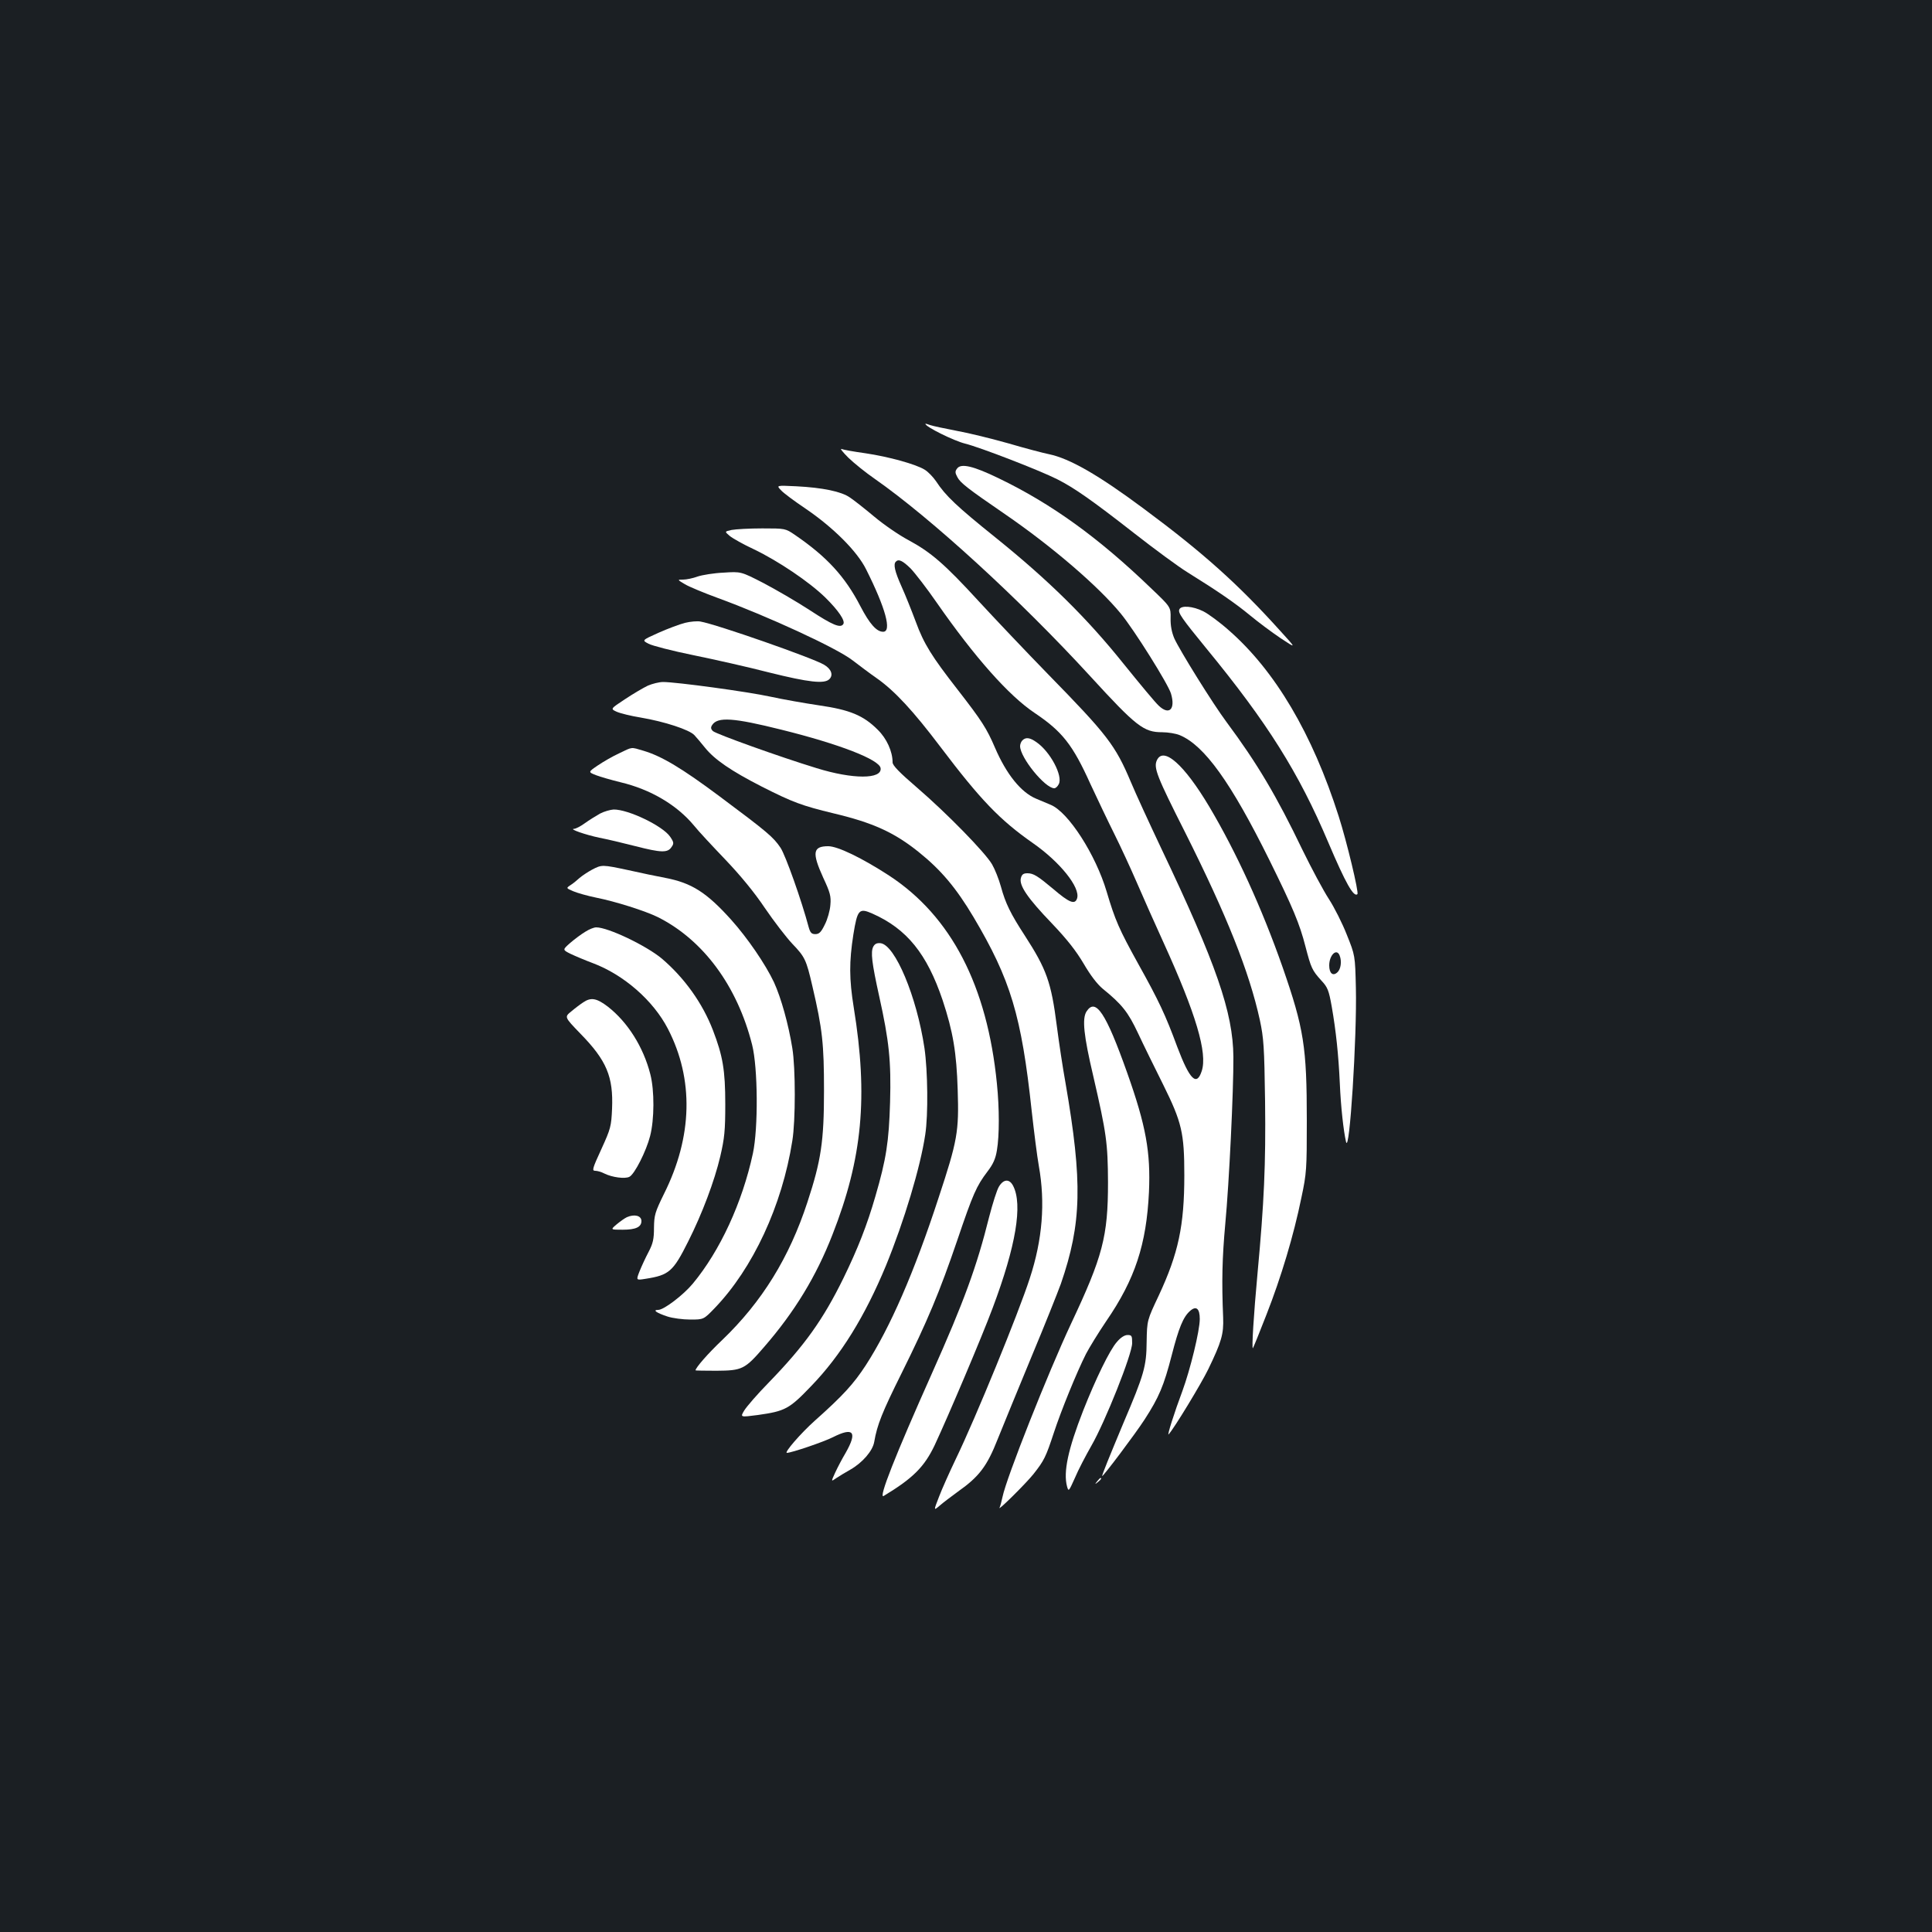 <?xml version="1.0" standalone="no"?>
<!DOCTYPE svg PUBLIC "-//W3C//DTD SVG 20010904//EN"
 "http://www.w3.org/TR/2001/REC-SVG-20010904/DTD/svg10.dtd">
<svg version="1.0" xmlns="http://www.w3.org/2000/svg"
 width="1000pt" height="1000pt" viewBox="0 0 1000 1000"
 preserveAspectRatio="xMidYMid meet">
<rect width="100%" height="100%" fill="#1b1f23"/>
<g transform="translate(0,1000) scale(0.1,-0.1)"
fill="#ffffff" stroke="none">
<path d="M4790 7806 c0 -15 148 -88 205 -102 77 -19 385 -138 478 -185 87 -44
180 -109 395 -277 106 -83 231 -175 278 -204 161 -100 249 -161 324 -223 41
-34 112 -87 158 -118 83 -55 83 -55 0 36 -217 241 -399 405 -708 634 -235 175
-384 260 -490 282 -30 6 -125 31 -210 56 -85 24 -206 54 -268 65 -62 12 -124
25 -138 30 -13 5 -24 8 -24 6z"/>
<path d="M4391 7631 c30 -29 91 -78 136 -109 292 -204 751 -624 1116 -1022
239 -261 277 -290 372 -290 31 0 72 -7 91 -15 128 -53 266 -246 464 -646 123
-249 157 -331 187 -448 29 -111 34 -123 82 -176 33 -35 39 -51 54 -135 22
-126 35 -248 42 -400 5 -118 19 -244 32 -300 18 -73 57 546 51 796 -4 169 -4
169 -47 276 -23 59 -65 142 -93 185 -28 43 -89 157 -136 253 -134 279 -234
448 -393 662 -71 95 -243 372 -271 434 -13 31 -20 66 -19 104 1 58 1 58 -102
156 -272 262 -515 437 -789 569 -130 63 -194 78 -214 50 -11 -14 -11 -22 1
-44 15 -30 54 -60 245 -191 245 -168 487 -376 602 -517 69 -84 244 -363 259
-413 24 -81 -9 -114 -63 -63 -17 15 -99 114 -183 218 -189 236 -387 431 -660
651 -203 163 -261 218 -310 293 -15 22 -42 50 -59 60 -45 28 -185 67 -307 85
-58 8 -114 18 -123 22 -10 4 6 -16 35 -45z m2543 -2577 c12 -30 6 -71 -12 -87
-23 -21 -42 -5 -42 36 0 54 39 91 54 51z"/>
<path d="M4042 7463 c12 -14 70 -57 128 -96 144 -98 267 -221 313 -314 101
-201 134 -323 88 -323 -34 0 -70 41 -117 131 -80 155 -174 257 -339 370 -50
34 -50 34 -170 34 -66 0 -137 -4 -158 -8 -37 -8 -37 -8 -10 -31 16 -13 71 -44
125 -69 127 -61 287 -169 370 -250 67 -66 104 -120 93 -137 -14 -23 -55 -6
-174 72 -69 45 -178 108 -241 141 -115 59 -115 59 -205 53 -49 -2 -110 -12
-134 -20 -24 -9 -58 -16 -75 -16 -31 0 -31 0 9 -24 22 -13 99 -45 170 -71 255
-93 618 -260 698 -323 34 -26 91 -69 127 -94 92 -65 187 -168 327 -353 208
-275 308 -379 478 -498 141 -98 248 -231 230 -287 -11 -34 -40 -23 -125 50
-79 66 -101 80 -132 80 -21 0 -29 -6 -34 -25 -10 -38 35 -104 160 -234 80 -84
126 -143 165 -209 35 -60 70 -106 99 -130 100 -81 131 -121 182 -229 28 -60
87 -180 131 -268 96 -194 109 -249 109 -468 0 -262 -31 -405 -132 -622 -61
-129 -61 -129 -63 -240 -1 -127 -13 -169 -120 -420 -71 -170 -114 -275 -110
-275 7 0 171 218 219 292 75 116 100 175 141 334 36 140 59 197 94 228 32 29
51 14 51 -41 0 -61 -49 -261 -90 -373 -41 -109 -81 -235 -71 -224 29 32 168
261 205 337 69 143 80 182 77 267 -8 188 -5 309 11 485 20 212 43 689 42 865
-2 230 -88 479 -374 1080 -61 129 -132 283 -157 343 -80 190 -122 244 -428
557 -115 118 -277 289 -360 379 -176 192 -247 253 -364 316 -47 25 -126 79
-176 121 -49 41 -106 86 -126 99 -44 31 -141 51 -277 58 -104 5 -104 5 -80
-20z m671 -405 c23 -24 85 -104 136 -178 197 -283 373 -481 506 -570 143 -96
197 -164 289 -368 35 -75 90 -191 123 -257 33 -66 86 -181 118 -255 32 -74 94
-214 138 -310 167 -367 228 -571 197 -664 -26 -80 -62 -45 -126 124 -62 168
-96 240 -203 432 -99 179 -119 225 -163 373 -57 192 -198 411 -289 449 -24 10
-58 24 -76 32 -79 33 -154 127 -213 264 -43 100 -68 139 -193 300 -134 172
-175 237 -217 352 -21 56 -54 139 -74 183 -35 78 -43 115 -29 128 14 15 35 5
76 -35z"/>
<path d="M5292 6168 c-7 -7 -12 -20 -12 -30 0 -59 129 -218 177 -218 7 0 17 9
23 21 23 42 -44 169 -116 218 -34 24 -55 26 -72 9z"/>
<path d="M6104 6845 c-7 -17 13 -46 139 -200 318 -387 479 -644 632 -1005 90
-212 132 -286 151 -268 8 9 -55 272 -97 403 -136 427 -329 753 -568 962 -47
42 -107 86 -133 99 -54 27 -116 32 -124 9z"/>
<path d="M3545 6776 c-27 -7 -89 -30 -136 -51 -87 -39 -87 -39 -52 -57 18 -10
123 -37 231 -59 108 -22 286 -62 394 -90 205 -51 286 -60 311 -34 21 21 10 52
-27 74 -55 34 -558 210 -641 224 -16 3 -52 0 -80 -7z"/>
<path d="M3353 6451 c-23 -11 -76 -42 -118 -70 -76 -50 -76 -50 -43 -65 18 -8
74 -22 124 -30 124 -21 252 -63 278 -91 11 -12 36 -41 55 -65 50 -62 135 -120
293 -201 162 -82 208 -99 373 -139 202 -48 313 -98 440 -200 116 -93 194 -186
284 -337 192 -324 248 -509 301 -1003 12 -107 28 -235 37 -285 34 -190 19
-381 -47 -582 -59 -182 -280 -722 -382 -933 -33 -69 -73 -158 -88 -198 -28
-72 -28 -72 4 -45 18 16 61 48 95 73 109 77 150 131 205 271 27 68 106 259
174 424 69 165 137 336 153 380 108 313 113 525 24 1040 -14 77 -34 210 -45
295 -29 227 -53 293 -166 468 -73 112 -100 167 -123 252 -11 40 -32 92 -46
116 -36 62 -237 267 -387 396 -93 80 -128 116 -128 132 0 56 -30 123 -77 169
-74 74 -144 103 -303 126 -74 11 -188 31 -252 45 -119 26 -488 76 -556 76 -20
0 -56 -9 -79 -19z m692 -228 c302 -75 507 -155 513 -199 8 -58 -144 -58 -331
0 -193 59 -521 177 -537 192 -11 11 -12 19 -4 31 28 44 111 38 359 -24z"/>
<path d="M3205 6101 c-33 -15 -83 -44 -111 -63 -50 -34 -50 -34 -10 -50 23 -9
80 -25 128 -37 156 -37 292 -118 380 -224 23 -29 97 -108 163 -177 78 -82 149
-168 204 -250 47 -69 111 -152 142 -185 65 -68 72 -81 104 -220 52 -222 60
-298 60 -540 0 -263 -15 -362 -86 -578 -94 -287 -235 -515 -440 -712 -76 -72
-139 -145 -139 -158 0 -1 48 -2 108 -2 134 1 147 7 247 123 158 182 270 366
354 582 155 395 185 713 110 1175 -24 148 -24 237 -2 378 21 129 29 139 99
108 178 -79 282 -208 363 -448 54 -163 72 -271 78 -464 7 -217 -1 -262 -99
-559 -126 -386 -251 -672 -377 -867 -63 -96 -115 -154 -263 -286 -73 -65 -161
-167 -145 -167 23 0 191 57 238 81 107 54 128 28 66 -81 -18 -30 -42 -76 -54
-102 -22 -48 -22 -48 5 -29 15 10 48 30 73 44 63 36 116 97 124 144 15 88 41
153 141 354 135 272 198 423 289 690 81 239 99 280 156 355 30 39 42 67 49
110 13 77 13 216 0 345 -50 507 -237 867 -558 1077 -140 91 -266 152 -315 152
-80 0 -85 -33 -26 -163 36 -77 41 -96 37 -141 -2 -29 -15 -75 -29 -102 -19
-39 -29 -49 -49 -49 -19 0 -26 7 -34 35 -37 139 -120 373 -146 412 -37 55 -66
80 -314 265 -197 147 -301 209 -395 237 -68 20 -55 21 -126 -13z"/>
<path d="M5988 6065 c-18 -39 0 -84 147 -375 215 -429 331 -719 386 -970 20
-94 23 -138 27 -420 4 -327 -5 -524 -39 -890 -20 -215 -31 -395 -24 -388 2 2
34 80 70 173 76 194 141 410 181 606 27 127 28 147 28 399 0 382 -15 476 -125
793 -108 308 -240 596 -380 832 -130 218 -237 313 -271 240z"/>
<path d="M3106 5789 c-21 -12 -57 -34 -79 -50 -22 -16 -47 -29 -56 -29 -27 -1
60 -31 131 -46 37 -7 122 -27 188 -44 133 -34 166 -35 186 -4 13 18 12 25 -8
54 -38 55 -216 141 -292 140 -17 -1 -49 -10 -70 -21z"/>
<path d="M3065 5499 c-22 -12 -51 -31 -65 -43 -14 -13 -35 -30 -48 -38 -22
-15 -22 -15 15 -31 21 -9 74 -24 118 -33 101 -20 255 -69 320 -101 235 -118
411 -356 488 -661 30 -119 32 -431 4 -562 -55 -255 -170 -504 -311 -674 -49
-59 -150 -136 -179 -136 -31 0 -10 -15 47 -34 27 -9 81 -16 119 -16 69 0 69 0
126 59 198 206 349 530 402 866 17 103 17 377 0 480 -20 124 -58 260 -95 341
-44 93 -136 228 -222 324 -127 141 -204 190 -340 216 -43 8 -129 26 -191 40
-136 29 -138 29 -188 3z"/>
<path d="M3029 5177 c-20 -12 -55 -38 -77 -57 -41 -36 -41 -36 1 -57 23 -11
75 -33 115 -48 160 -60 313 -193 389 -340 135 -261 128 -558 -20 -854 -47 -96
-51 -110 -52 -176 0 -58 -5 -81 -28 -125 -16 -30 -37 -76 -47 -101 -18 -46
-18 -46 32 -38 121 19 142 37 220 193 73 145 136 313 166 440 22 95 26 134 26
271 0 177 -13 250 -64 383 -54 140 -147 270 -264 370 -80 67 -278 162 -340
162 -12 0 -37 -10 -57 -23z"/>
<path d="M4520 5100 c-14 -27 -8 -82 31 -258 51 -230 62 -335 56 -547 -6 -205
-20 -295 -76 -487 -43 -149 -91 -271 -165 -423 -106 -216 -201 -349 -386 -540
-59 -60 -116 -126 -128 -146 -21 -35 -21 -35 71 -23 141 20 162 31 275 149
154 159 279 362 388 625 94 230 178 509 203 677 16 103 13 331 -4 448 -40 267
-152 534 -227 543 -19 2 -30 -3 -38 -18z"/>
<path d="M3019 4812 c-14 -9 -42 -30 -62 -47 -36 -29 -36 -29 47 -115 136
-139 171 -223 164 -389 -4 -90 -7 -103 -55 -208 -47 -102 -50 -113 -32 -113
11 0 32 -6 47 -14 40 -20 107 -29 130 -17 27 14 87 133 107 211 22 85 23 235
1 320 -36 141 -117 269 -219 349 -59 45 -88 50 -128 23z"/>
<path d="M5624 4765 c-24 -37 -15 -124 35 -336 68 -295 75 -345 76 -549 0
-280 -27 -383 -192 -733 -118 -252 -334 -796 -354 -895 -5 -24 -12 -49 -15
-55 -16 -26 134 122 175 173 56 71 64 88 106 215 37 113 118 312 166 407 16
31 63 108 105 170 149 217 208 397 221 668 9 206 -15 342 -113 618 -110 310
-163 389 -210 317z"/>
<path d="M5171 3859 c-11 -17 -33 -88 -51 -157 -64 -257 -130 -438 -297 -812
-189 -423 -279 -651 -249 -633 152 92 210 150 264 263 70 150 245 562 300 710
121 322 156 535 106 632 -19 37 -49 36 -73 -3z"/>
<path d="M3245 3700 c-11 -5 -35 -22 -53 -37 -33 -28 -33 -28 31 -28 68 0 97
14 97 45 0 28 -36 37 -75 20z"/>
<path d="M5781 3054 c-37 -41 -110 -192 -174 -354 -79 -202 -104 -319 -84
-394 8 -28 9 -26 41 45 17 41 56 115 85 166 71 123 211 474 211 531 0 38 -2
42 -24 42 -15 0 -36 -13 -55 -36z"/>
<path d="M5679 2333 c-13 -16 -12 -17 4 -4 16 13 21 21 13 21 -2 0 -10 -8 -17
-17z"/>
</g>
</svg>
